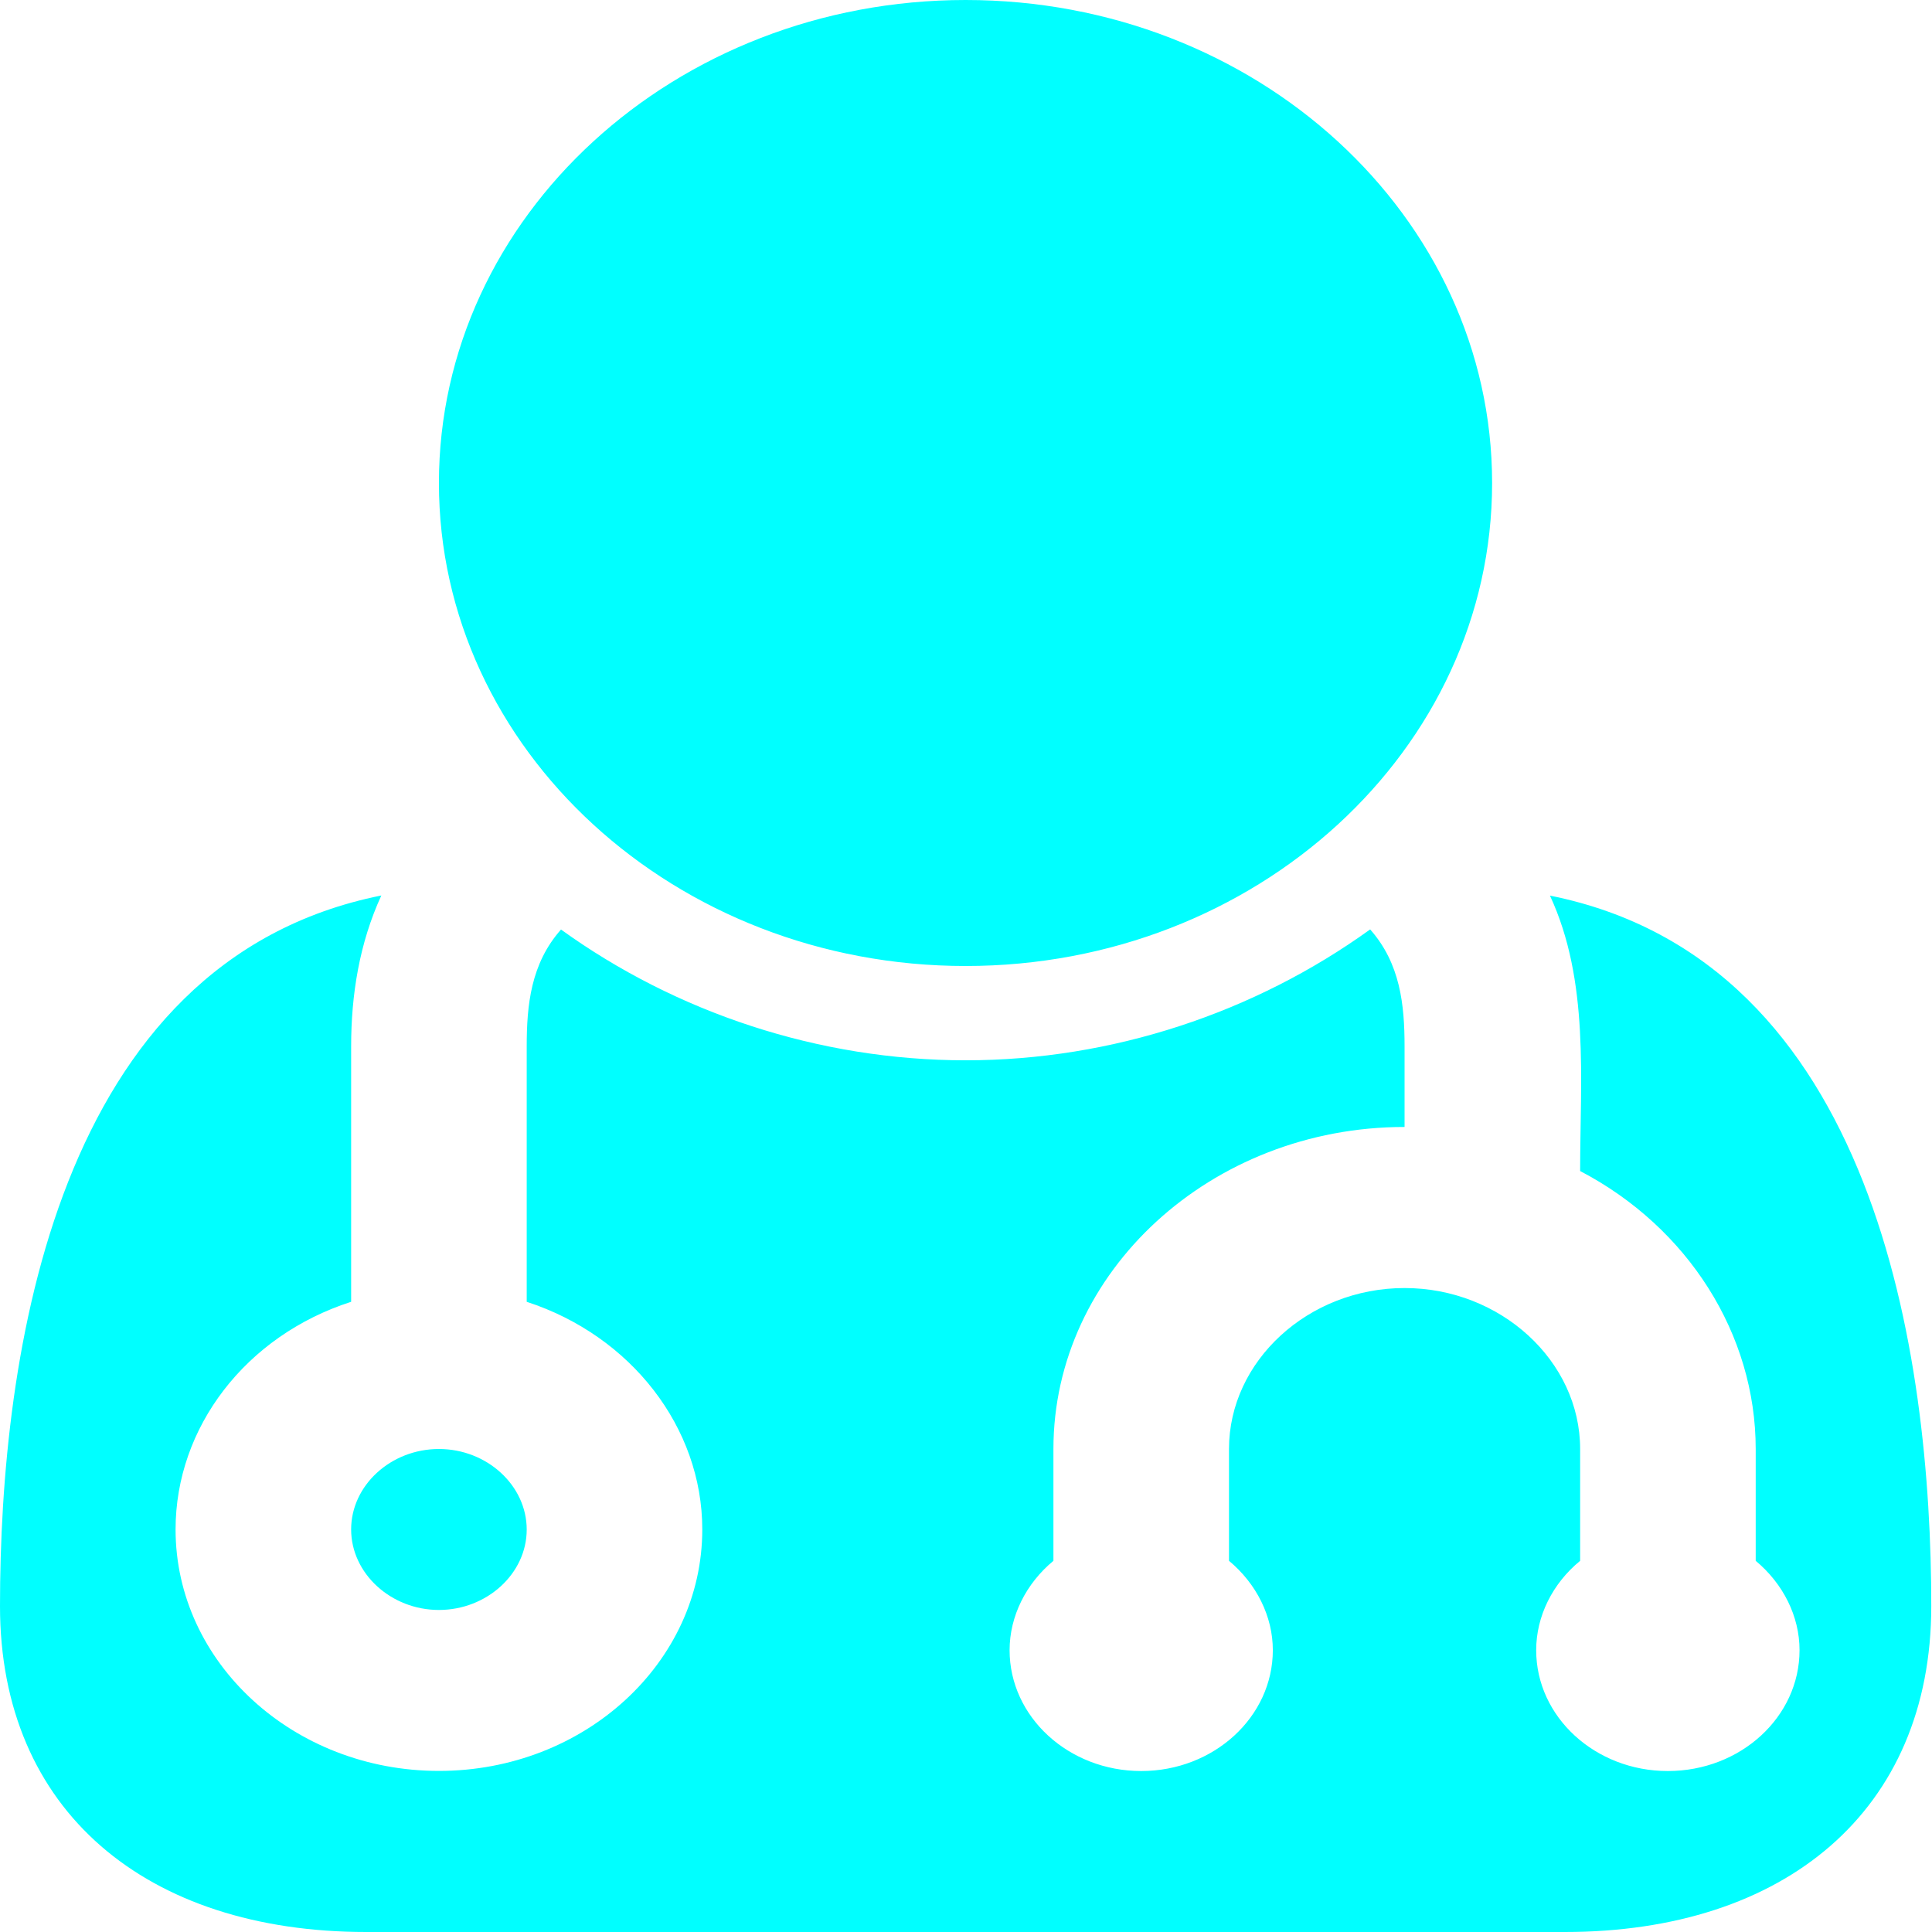 <svg xmlns="http://www.w3.org/2000/svg" xmlns:xlink="http://www.w3.org/1999/xlink" id="Layer_1" width="16" height="16" x="0" y="0" enable-background="new 0 0 16 16" version="1.1" viewBox="0 0 16 16" xml:space="preserve"><g><path fill="#0FF" d="M12.959,16H3.033C1.215,16,0,14.999,0,13.301c0-2.072,0.455-5.343,3.158-5.885 c-0.182,0.396-0.25,0.823-0.25,1.25v2.115c-0.874,0.281-1.454,1.041-1.454,1.885c0,1.104,0.977,2,2.181,2s2.181-0.896,2.181-2 c0-0.844-0.59-1.604-1.454-1.885V8.667c0-0.344,0.034-0.687,0.284-0.969C5.6,8.386,6.781,8.781,7.997,8.781s2.396-0.396,3.35-1.084 c0.25,0.282,0.285,0.625,0.285,0.969v0.667c-1.601,0-2.908,1.198-2.908,2.667v0.926c-0.227,0.188-0.363,0.459-0.363,0.74 c0,0.553,0.489,1.001,1.09,1.001s1.09-0.448,1.09-1.001c0-0.281-0.136-0.551-0.363-0.74V12c0-0.729,0.657-1.333,1.454-1.333 c0.795,0,1.454,0.604,1.454,1.333v0.926c-0.229,0.188-0.364,0.459-0.364,0.74c0,0.553,0.489,1.001,1.09,1.001 c0.603,0,1.091-0.448,1.091-1.001c0-0.281-0.136-0.551-0.363-0.74V12c0-0.948-0.558-1.834-1.454-2.302 c0-0.76,0.079-1.573-0.25-2.281c2.702,0.541,3.158,3.812,3.158,5.885C15.993,14.999,14.778,16,12.959,16z M3.635,13.333 c-0.397,0-0.727-0.302-0.727-0.667S3.237,12,3.635,12s0.727,0.302,0.727,0.667S4.032,13.333,3.635,13.333z M7.997,8 C5.589,8,3.635,6.208,3.635,4s1.954-4,4.362-4s4.36,1.792,4.36,4S10.404,8,7.997,8z"/></g></svg>